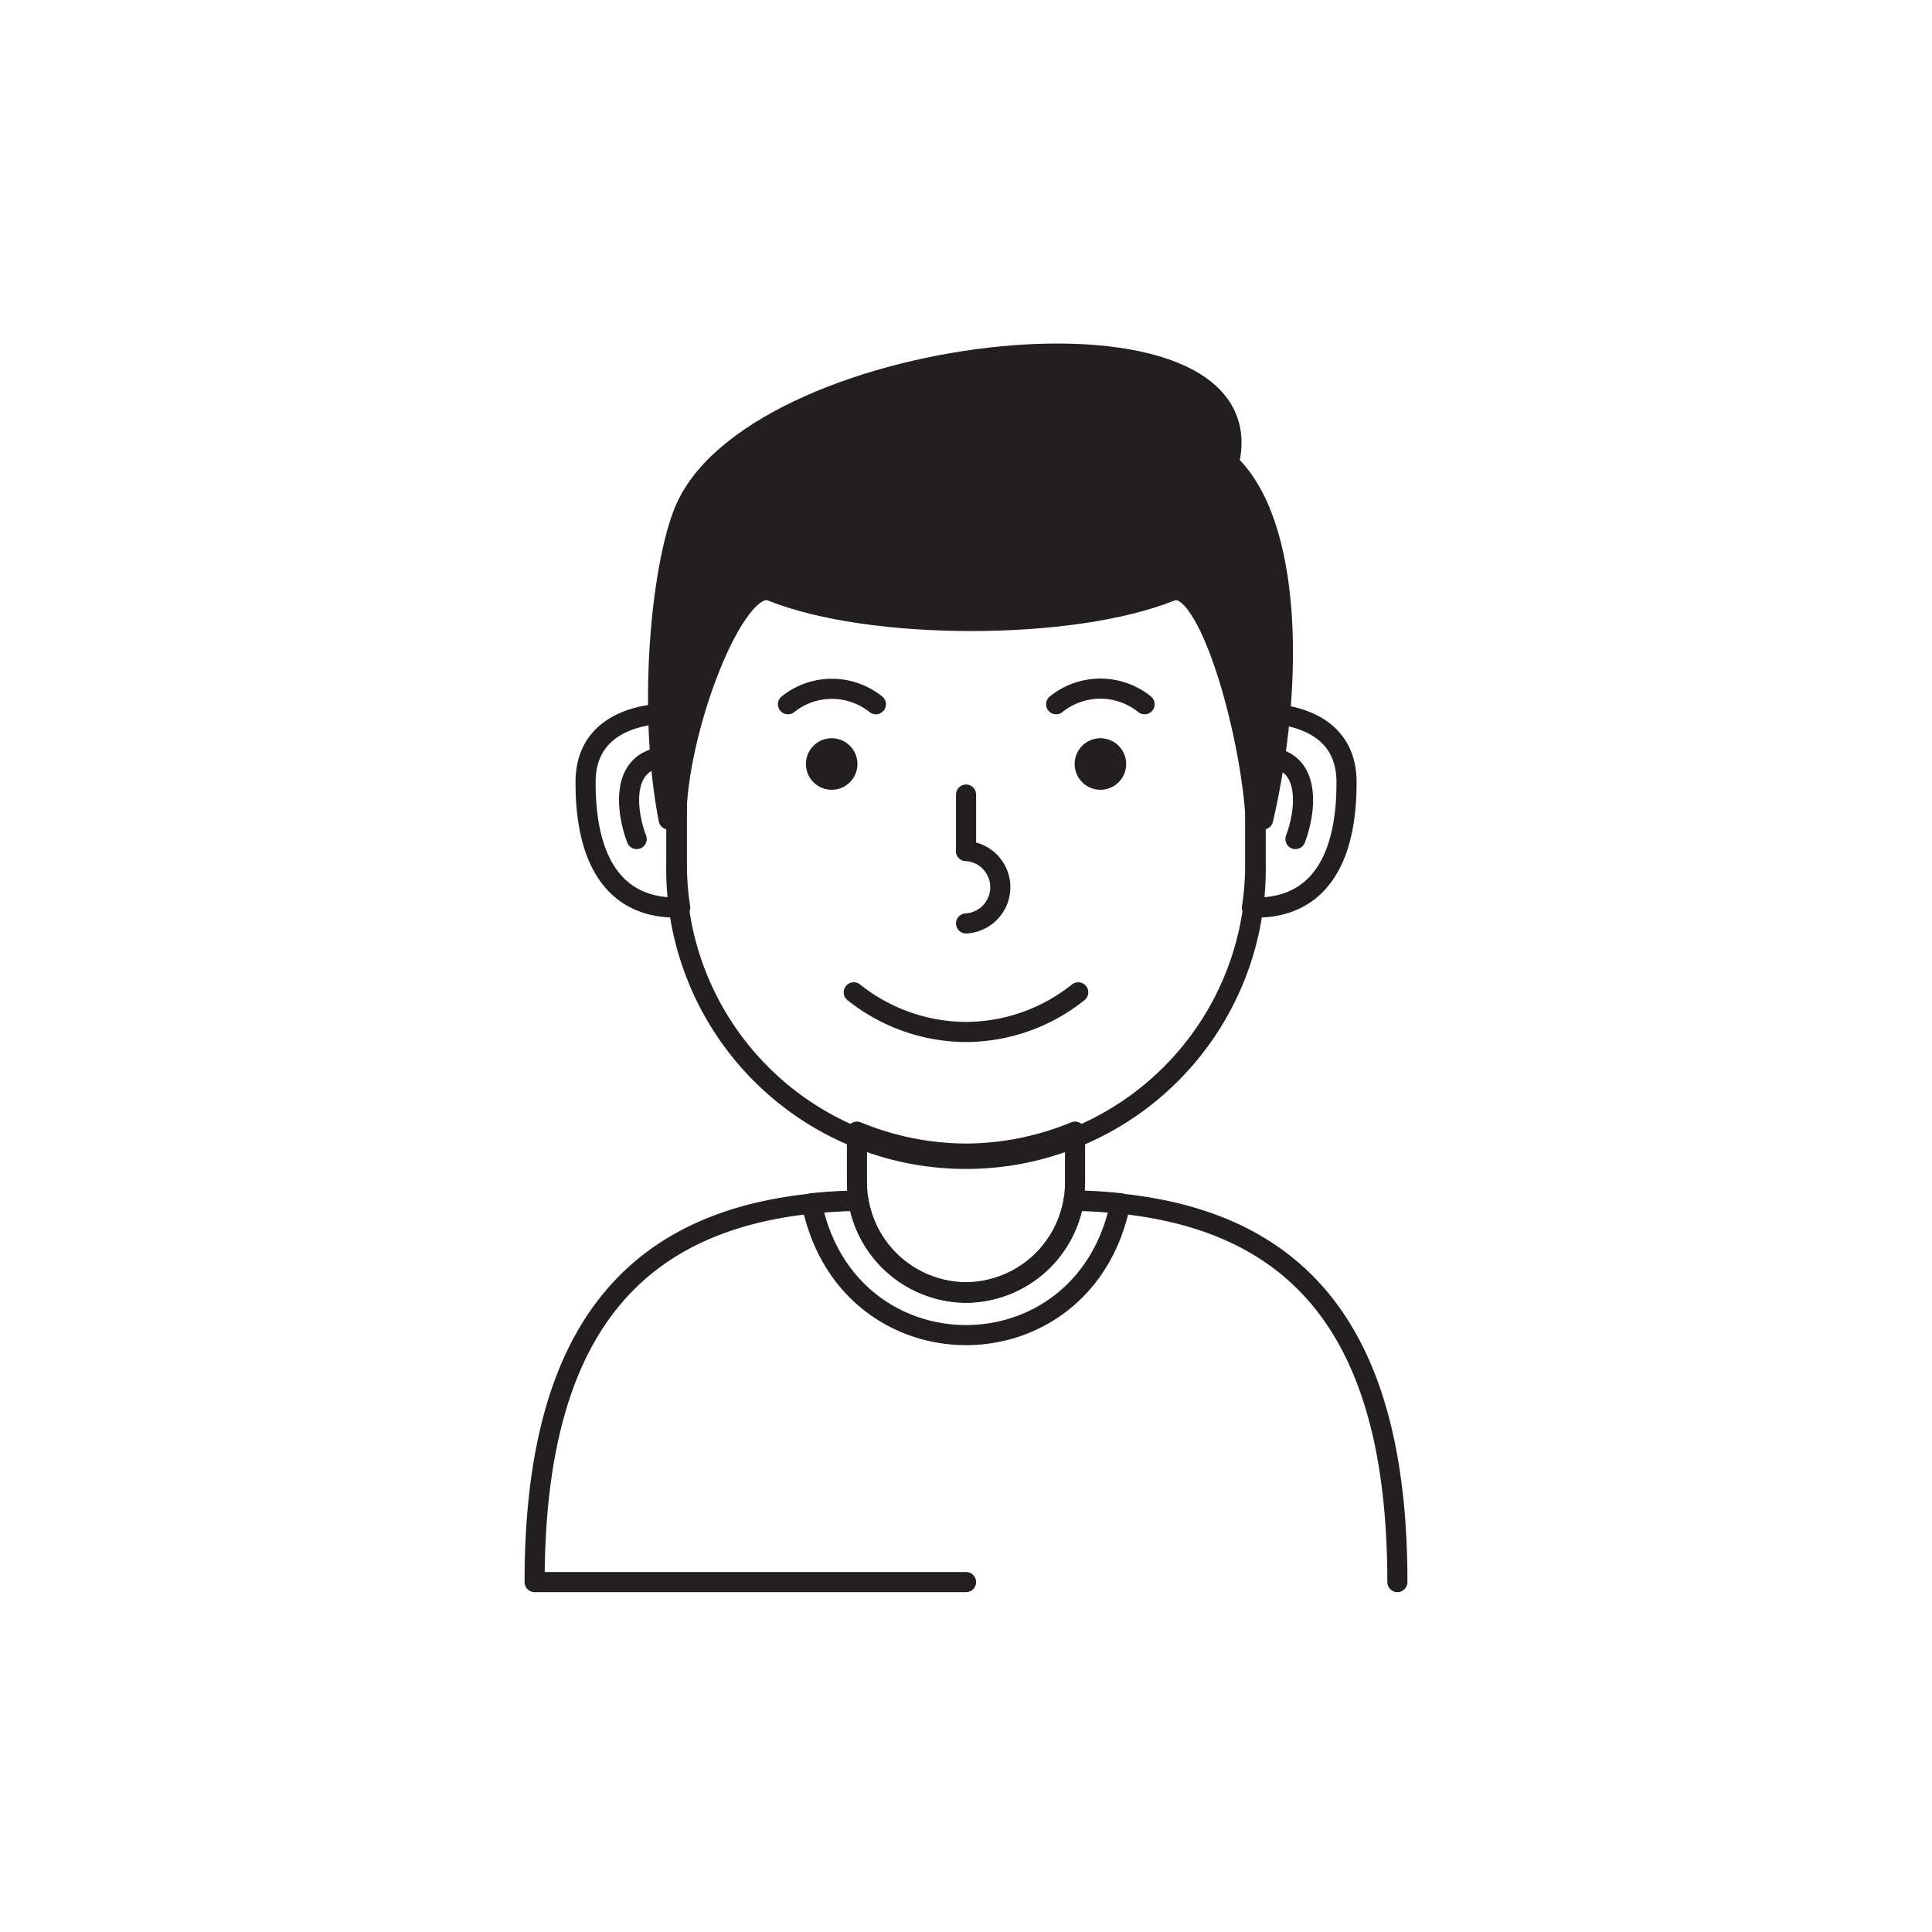 <svg xmlns="http://www.w3.org/2000/svg" viewBox="0 0 175.85 175.85"><defs><style>.cls-1,.cls-2{fill:none;}.cls-2{stroke:#231f20;stroke-linecap:round;stroke-linejoin:round;stroke-width:1.83px;}.cls-3{fill:#231f20;fill-rule:evenodd;}</style></defs><title>2Asset 1</title><g id="Layer_2" data-name="Layer 2"><g id="Layer_1-2" data-name="Layer 1"><circle class="cls-1" cx="87.93" cy="87.93" r="87.93"/><path class="cls-2" d="M87.93,40.09h0a26.44,26.44,0,0,1,26.36,26.37V78.6a26.37,26.37,0,1,1-52.73,0V66.46A26.45,26.45,0,0,1,87.93,40.09Z"/><path class="cls-2" d="M97.85,103v4.7a10,10,0,0,1-9.92,9.92h0A10,10,0,0,1,78,107.72V103a26.18,26.18,0,0,0,9.92,2h0A26.26,26.26,0,0,0,97.85,103Z"/><path class="cls-2" d="M87.93,144H48.66c0-23.54,9.54-34.34,29.47-34.7a10,10,0,0,0,9.8,8.37h0a10,10,0,0,0,9.8-8.37c19.92.36,29.46,11.16,29.46,34.7"/><path class="cls-2" d="M97.73,109.27c1.47,0,2.88.11,4.24.25-3.24,16-24.84,16-28.09,0,1.36-.14,2.78-.23,4.25-.25a10,10,0,0,0,9.8,8.37h0A10,10,0,0,0,97.73,109.27Z"/><path class="cls-3" d="M75.7,68.11a1.43,1.43,0,1,1-1.43,1.43A1.43,1.43,0,0,1,75.7,68.11Z"/><path class="cls-2" d="M75.7,68.11a1.43,1.43,0,1,1-1.43,1.43A1.43,1.43,0,0,1,75.7,68.11Z"/><path class="cls-3" d="M100.16,68.11a1.43,1.43,0,1,1-1.43,1.43A1.43,1.43,0,0,1,100.16,68.11Z"/><path class="cls-2" d="M100.16,68.11a1.43,1.43,0,1,1-1.43,1.43A1.43,1.43,0,0,1,100.16,68.11Z"/><path class="cls-2" d="M98.14,90.32a16.45,16.45,0,0,1-10.21,3.61h0a16.48,16.48,0,0,1-10.22-3.61"/><line class="cls-2" x1="87.93" y1="72.32" x2="87.93" y2="77.46"/><path class="cls-2" d="M87.93,84.05a3.3,3.3,0,0,0,0-6.59"/><path class="cls-2" d="M61.61,64.9c0,.52,0,1,0,1.56V78.6a25.78,25.78,0,0,0,.3,4c-5.71.19-8.61-3.9-8.61-11.32C53.25,66.43,57.29,64.86,61.61,64.9Z"/><path class="cls-2" d="M61.56,68.88c-5.57-.4-4.44,5.38-3.61,7.49"/><path class="cls-2" d="M114.25,64.9c0,.52,0,1,0,1.56V78.6a25.78,25.78,0,0,1-.3,4c5.71.19,8.61-3.9,8.61-11.32C122.61,66.43,118.57,64.86,114.25,64.9Z"/><path class="cls-2" d="M114.3,68.88c5.57-.4,4.44,5.38,3.61,7.49"/><path class="cls-3" d="M70.22,53.8c-3.31-1.34-8.66,12.75-8.66,20.79h-.7c-2-10.27-.6-23.73,1.61-28.5,7-15,53.34-20.13,49.38-3.92,5.75,5.45,6,20,3.12,32.42h-.68c-.46-8.12-4.4-22.13-7.71-20.79C97.61,57.43,79.19,57.43,70.22,53.8Z"/><path class="cls-2" d="M70.22,53.8c-3.31-1.34-8.66,12.75-8.66,20.79h-.7c-2-10.27-.6-23.73,1.61-28.5,7-15,53.34-20.13,49.38-3.92,5.75,5.45,6,20,3.12,32.42h-.68c-.46-8.12-4.4-22.13-7.71-20.79C97.61,57.43,79.19,57.43,70.22,53.8Z"/><path class="cls-2" d="M104.18,64.1a6.41,6.41,0,0,0-8.05,0"/><path class="cls-2" d="M79.72,64.1a6.4,6.4,0,0,0-8,0"/></g></g></svg>